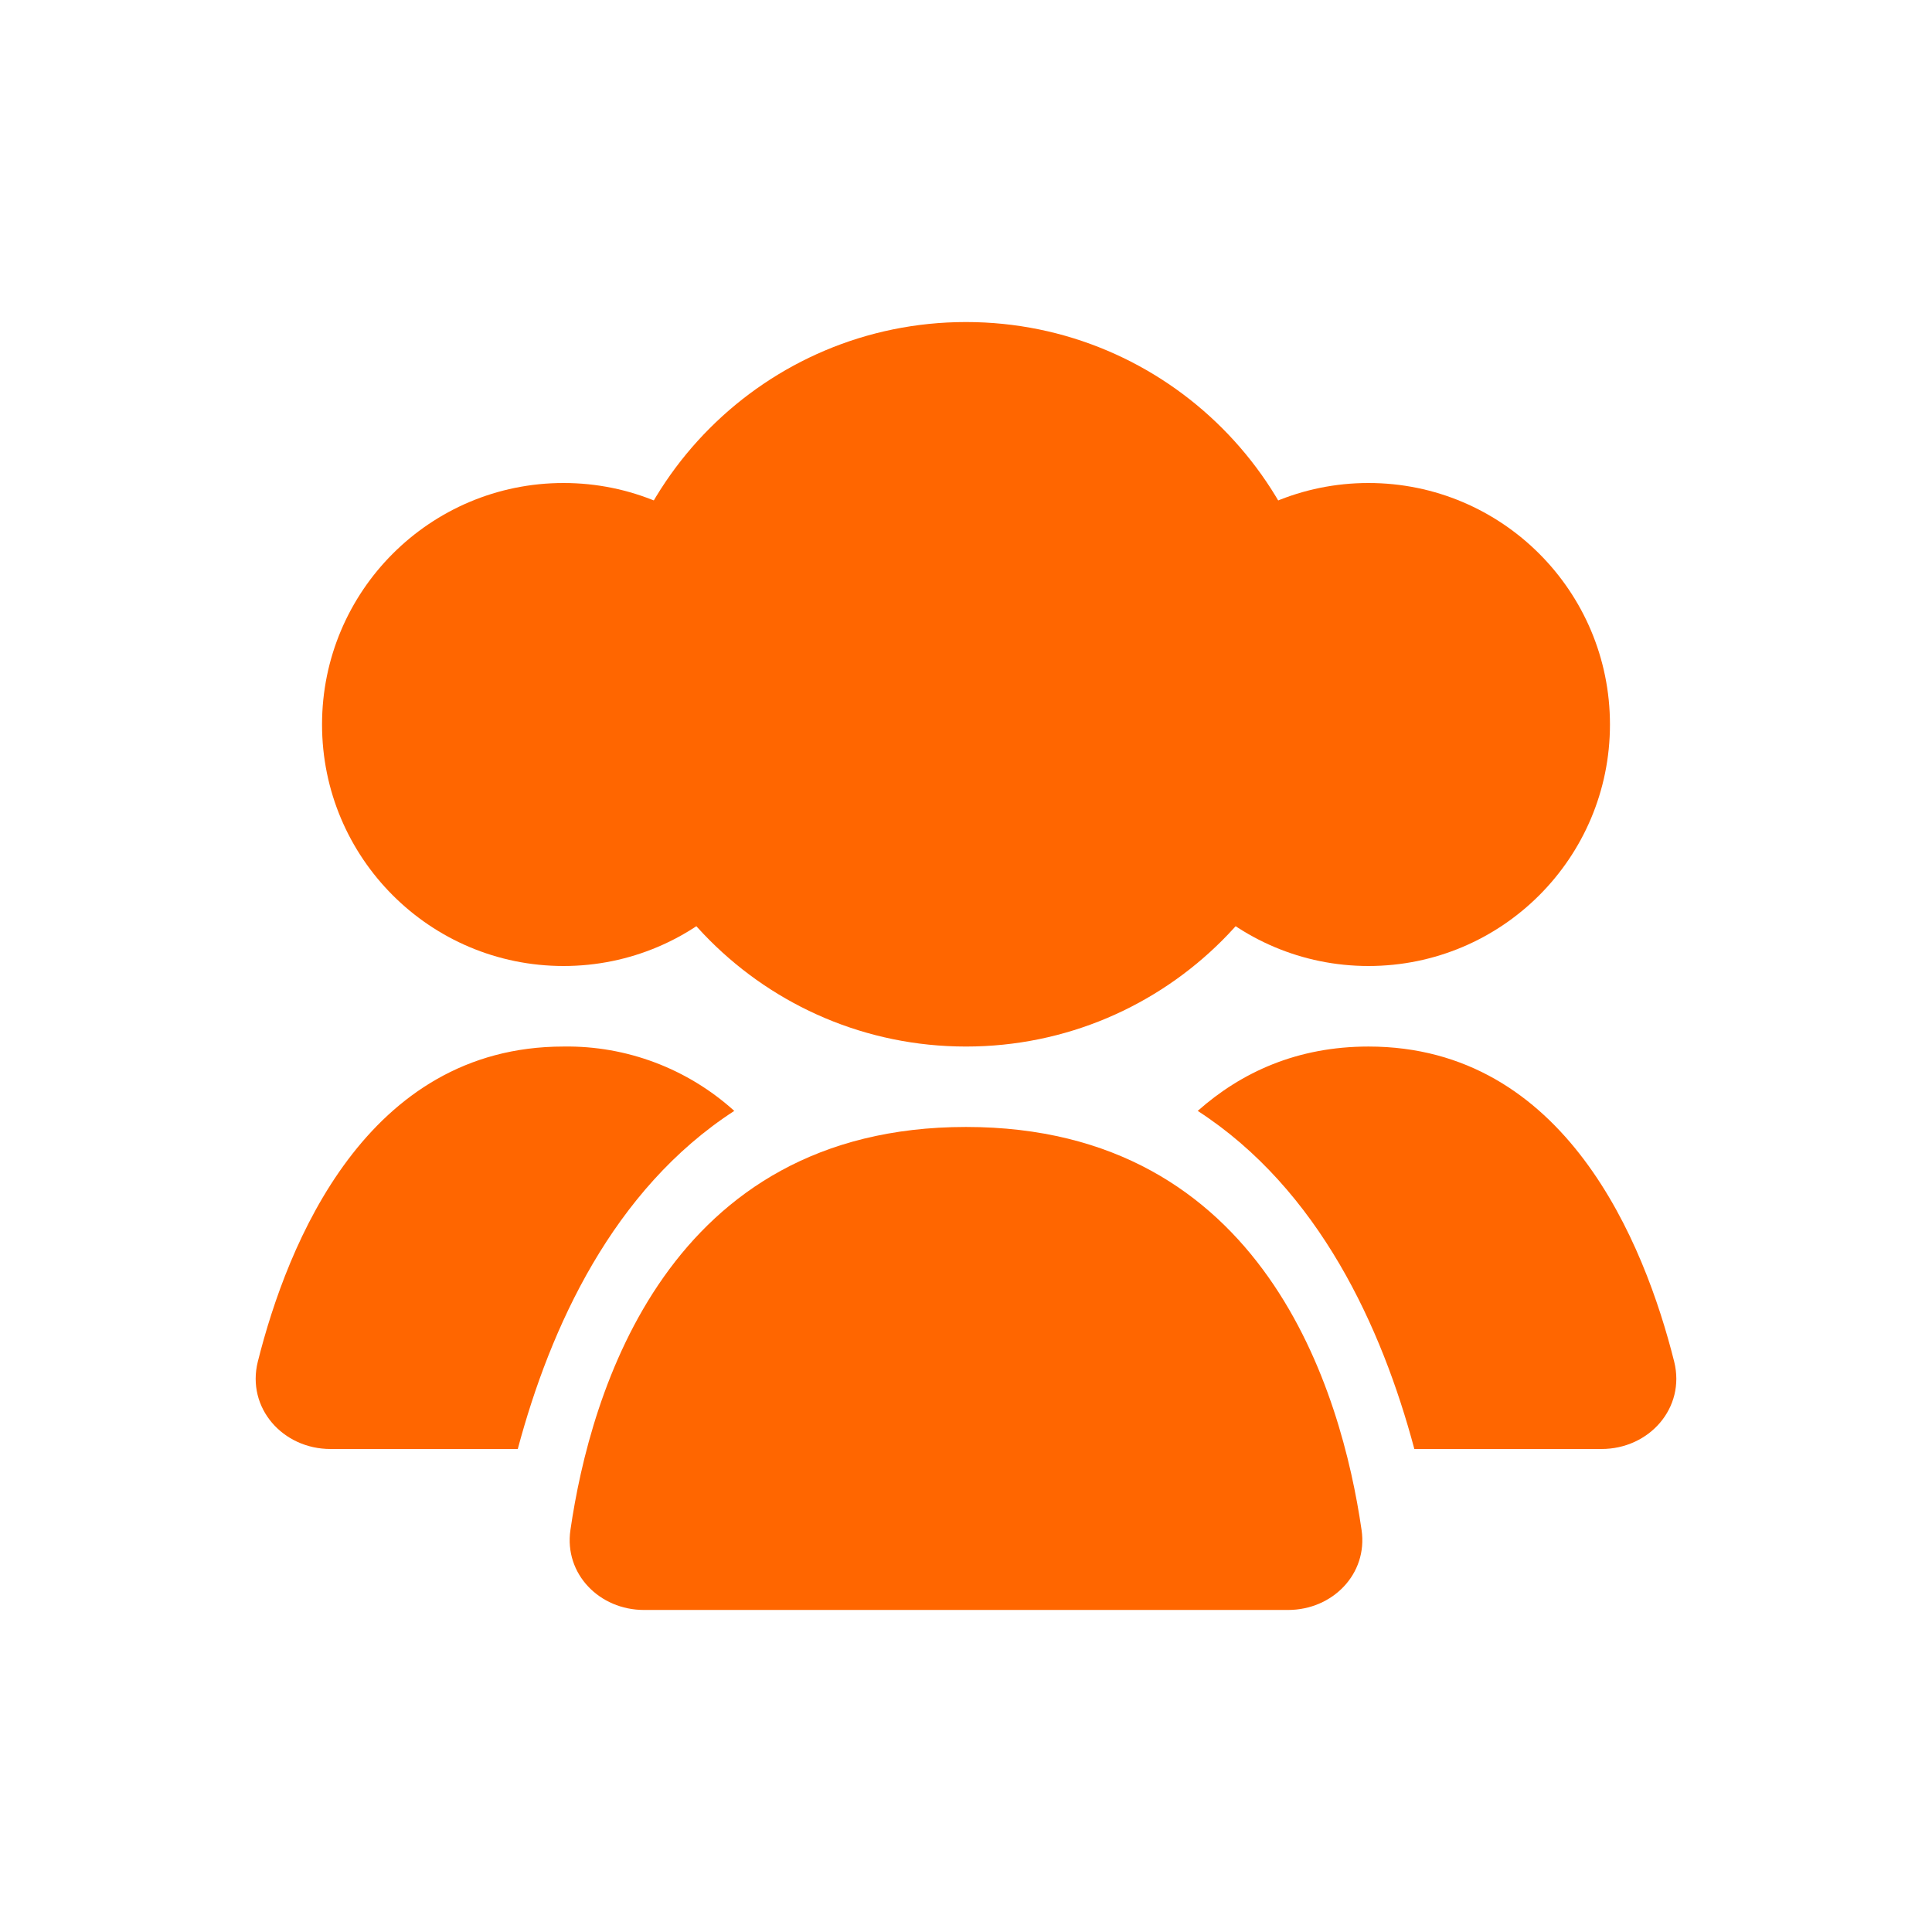 <svg width="20" height="20" viewBox="0 0 16 16" fill="none" xmlns="http://www.w3.org/2000/svg">
<path d="M8 8.667C9.657 8.667 11 7.324 11 5.667C11 4.01 9.657 2.667 8 2.667C6.343 2.667 5 4.01 5 5.667C5 7.324 6.343 8.667 8 8.667Z" fill="#FF6600"/>
<path d="M11.333 8C12.438 8 13.333 7.105 13.333 6C13.333 4.895 12.438 4 11.333 4C10.229 4 9.333 4.895 9.333 6C9.333 7.105 10.229 8 11.333 8Z" fill="#FF6600"/>
<path d="M4.667 8C5.771 8 6.667 7.105 6.667 6C6.667 4.895 5.771 4 4.667 4C3.562 4 2.667 4.895 2.667 6C2.667 7.105 3.562 8 4.667 8Z" fill="#FF6600"/>
<path fill-rule="evenodd" clip-rule="evenodd" d="M11.713 12H13.263C13.658 12 13.96 11.66 13.865 11.277C13.619 10.297 12.965 8.667 11.333 8.667C10.743 8.667 10.28 8.88 9.919 9.2C10.924 9.851 11.444 10.993 11.713 12ZM6.081 9.2C5.694 8.85 5.189 8.659 4.667 8.667C3.035 8.667 2.381 10.297 2.135 11.277C2.04 11.66 2.342 12 2.737 12H4.288C4.557 10.993 5.076 9.851 6.081 9.2Z" fill="#FF6600"/>
<path d="M8 9.333C10.473 9.333 11.111 11.534 11.276 12.671C11.329 13.035 11.035 13.333 10.667 13.333H5.333C4.965 13.333 4.671 13.035 4.724 12.671C4.889 11.534 5.527 9.333 8 9.333Z" fill="#FF6600"/>
</svg>
